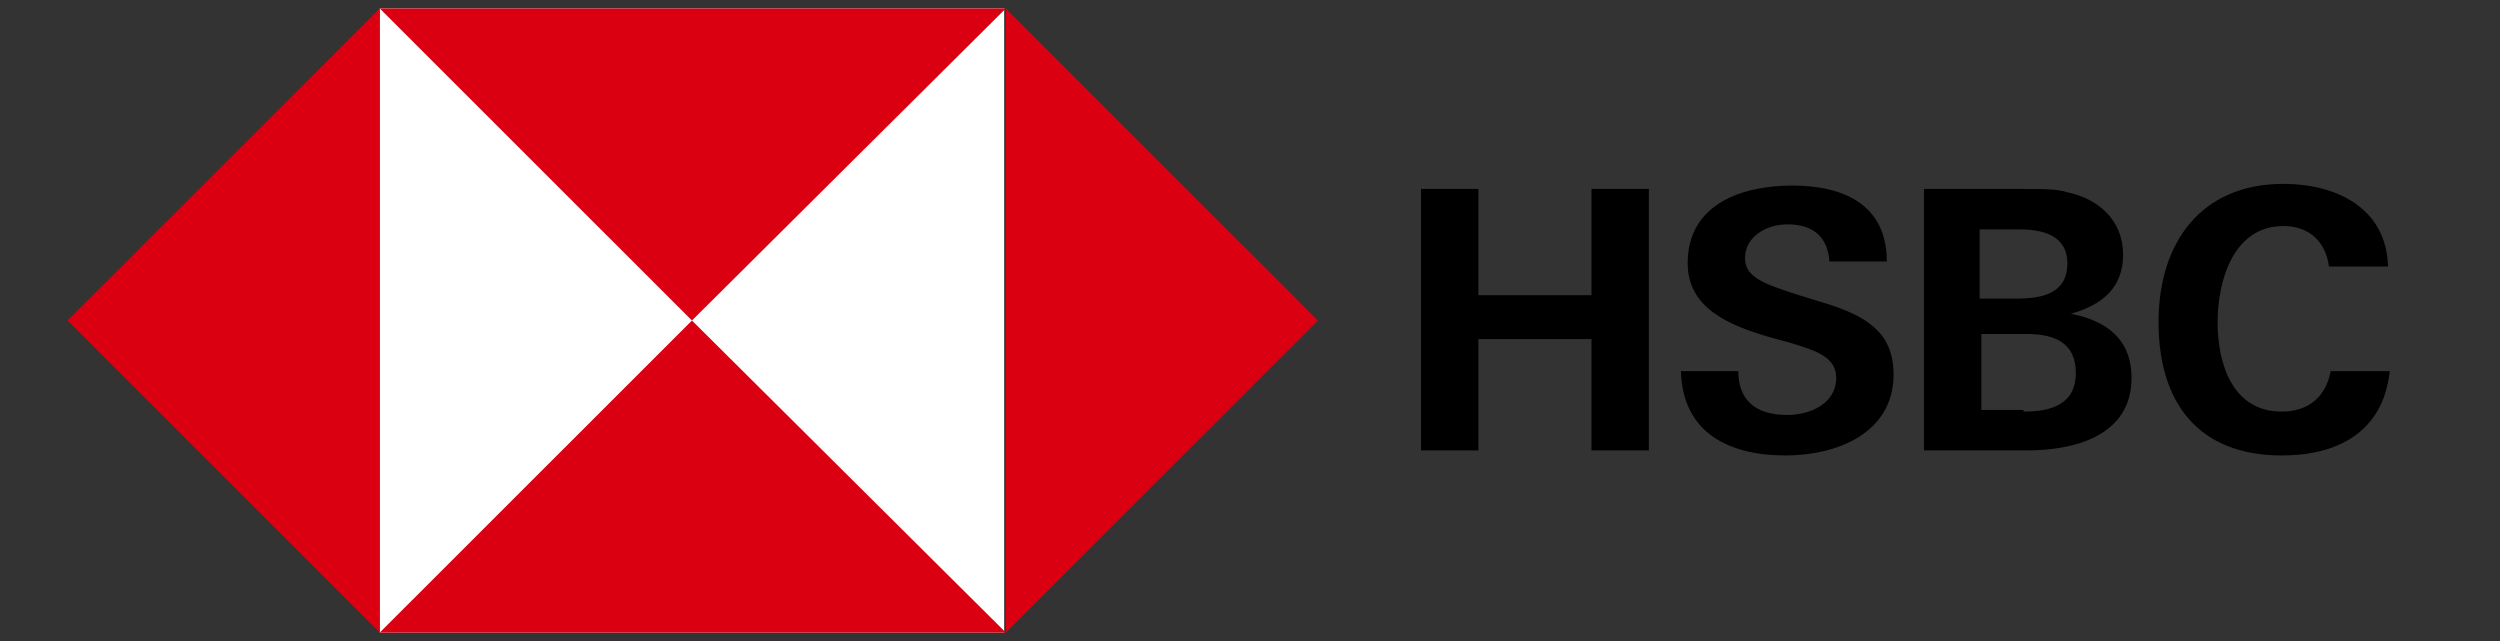 <svg width="195" height="50" viewBox="0 0 195 50" fill="none" xmlns="http://www.w3.org/2000/svg">
<rect x="0" y="0" width="195" height="50" fill="#333333" stroke="none"/>
<path d="M124.135 26.447H115.315V35.132H110.84V14.737H115.315V23.026H124.135V14.737H128.611V35.132H124.135V26.447Z" fill="black"/>
<path d="M139.274 35.526C134.93 35.526 131.244 33.816 131.112 28.947H135.588C135.588 31.184 136.904 32.368 139.405 32.368C141.248 32.368 143.223 31.447 143.223 29.474C143.223 27.895 141.775 27.368 139.537 26.71L138.089 26.316C134.93 25.395 131.639 24.079 131.639 20.526C131.639 15.921 135.851 14.474 139.8 14.474C143.749 14.474 147.172 15.921 147.172 20.395H142.696C142.565 18.553 141.511 17.5 139.405 17.5C137.826 17.5 136.114 18.421 136.114 20.132C136.114 21.579 137.431 22.105 140.327 23.026L142.038 23.553C145.592 24.605 147.698 25.921 147.698 29.21C147.698 33.816 143.223 35.526 139.274 35.526Z" fill="black"/>
<path d="M150.2 14.737H157.308C159.546 14.737 160.467 14.737 161.257 15C163.758 15.526 165.601 17.237 165.601 19.868C165.601 22.5 163.89 23.816 161.52 24.474C164.285 25 166.259 26.447 166.259 29.474C166.259 34.079 161.652 35.132 158.098 35.132H150.068V14.737H150.2ZM157.308 23.29C159.283 23.29 161.257 22.895 161.257 20.526C161.257 18.421 159.414 17.895 157.571 17.895H154.412V23.29H157.308ZM157.835 32.105C159.941 32.105 161.915 31.579 161.915 29.079C161.915 26.71 160.204 26.053 158.098 26.053H154.544V31.974H157.835V32.105Z" fill="black"/>
<path d="M177.975 35.526C171.393 35.526 168.366 31.316 168.366 25.132C168.366 18.947 171.657 14.342 178.107 14.342C182.188 14.342 186.137 16.184 186.269 20.79H181.661C181.398 18.816 180.082 17.632 178.107 17.632C174.158 17.632 172.973 21.974 172.973 25.132C172.973 28.421 174.158 32.105 177.975 32.105C179.95 32.105 181.398 31.053 181.793 28.947H186.4C185.874 33.816 182.188 35.526 177.975 35.526Z" fill="black"/>
<path d="M78.325 0.658H29.619V49.342H78.325V0.658Z" fill="white"/>
<path d="M78.457 49.342L102.81 25L78.457 0.658V49.342Z" fill="#DB0011"/>
<path d="M29.619 49.342L5.266 25L29.619 0.658V49.342Z" fill="#DB0011"/>
<path d="M78.457 0.658L53.972 25L29.619 0.658H78.457Z" fill="#DB0011"/>
<path d="M29.619 49.342L53.972 25L78.457 49.342H29.619Z" fill="#DB0011"/>
</svg>
